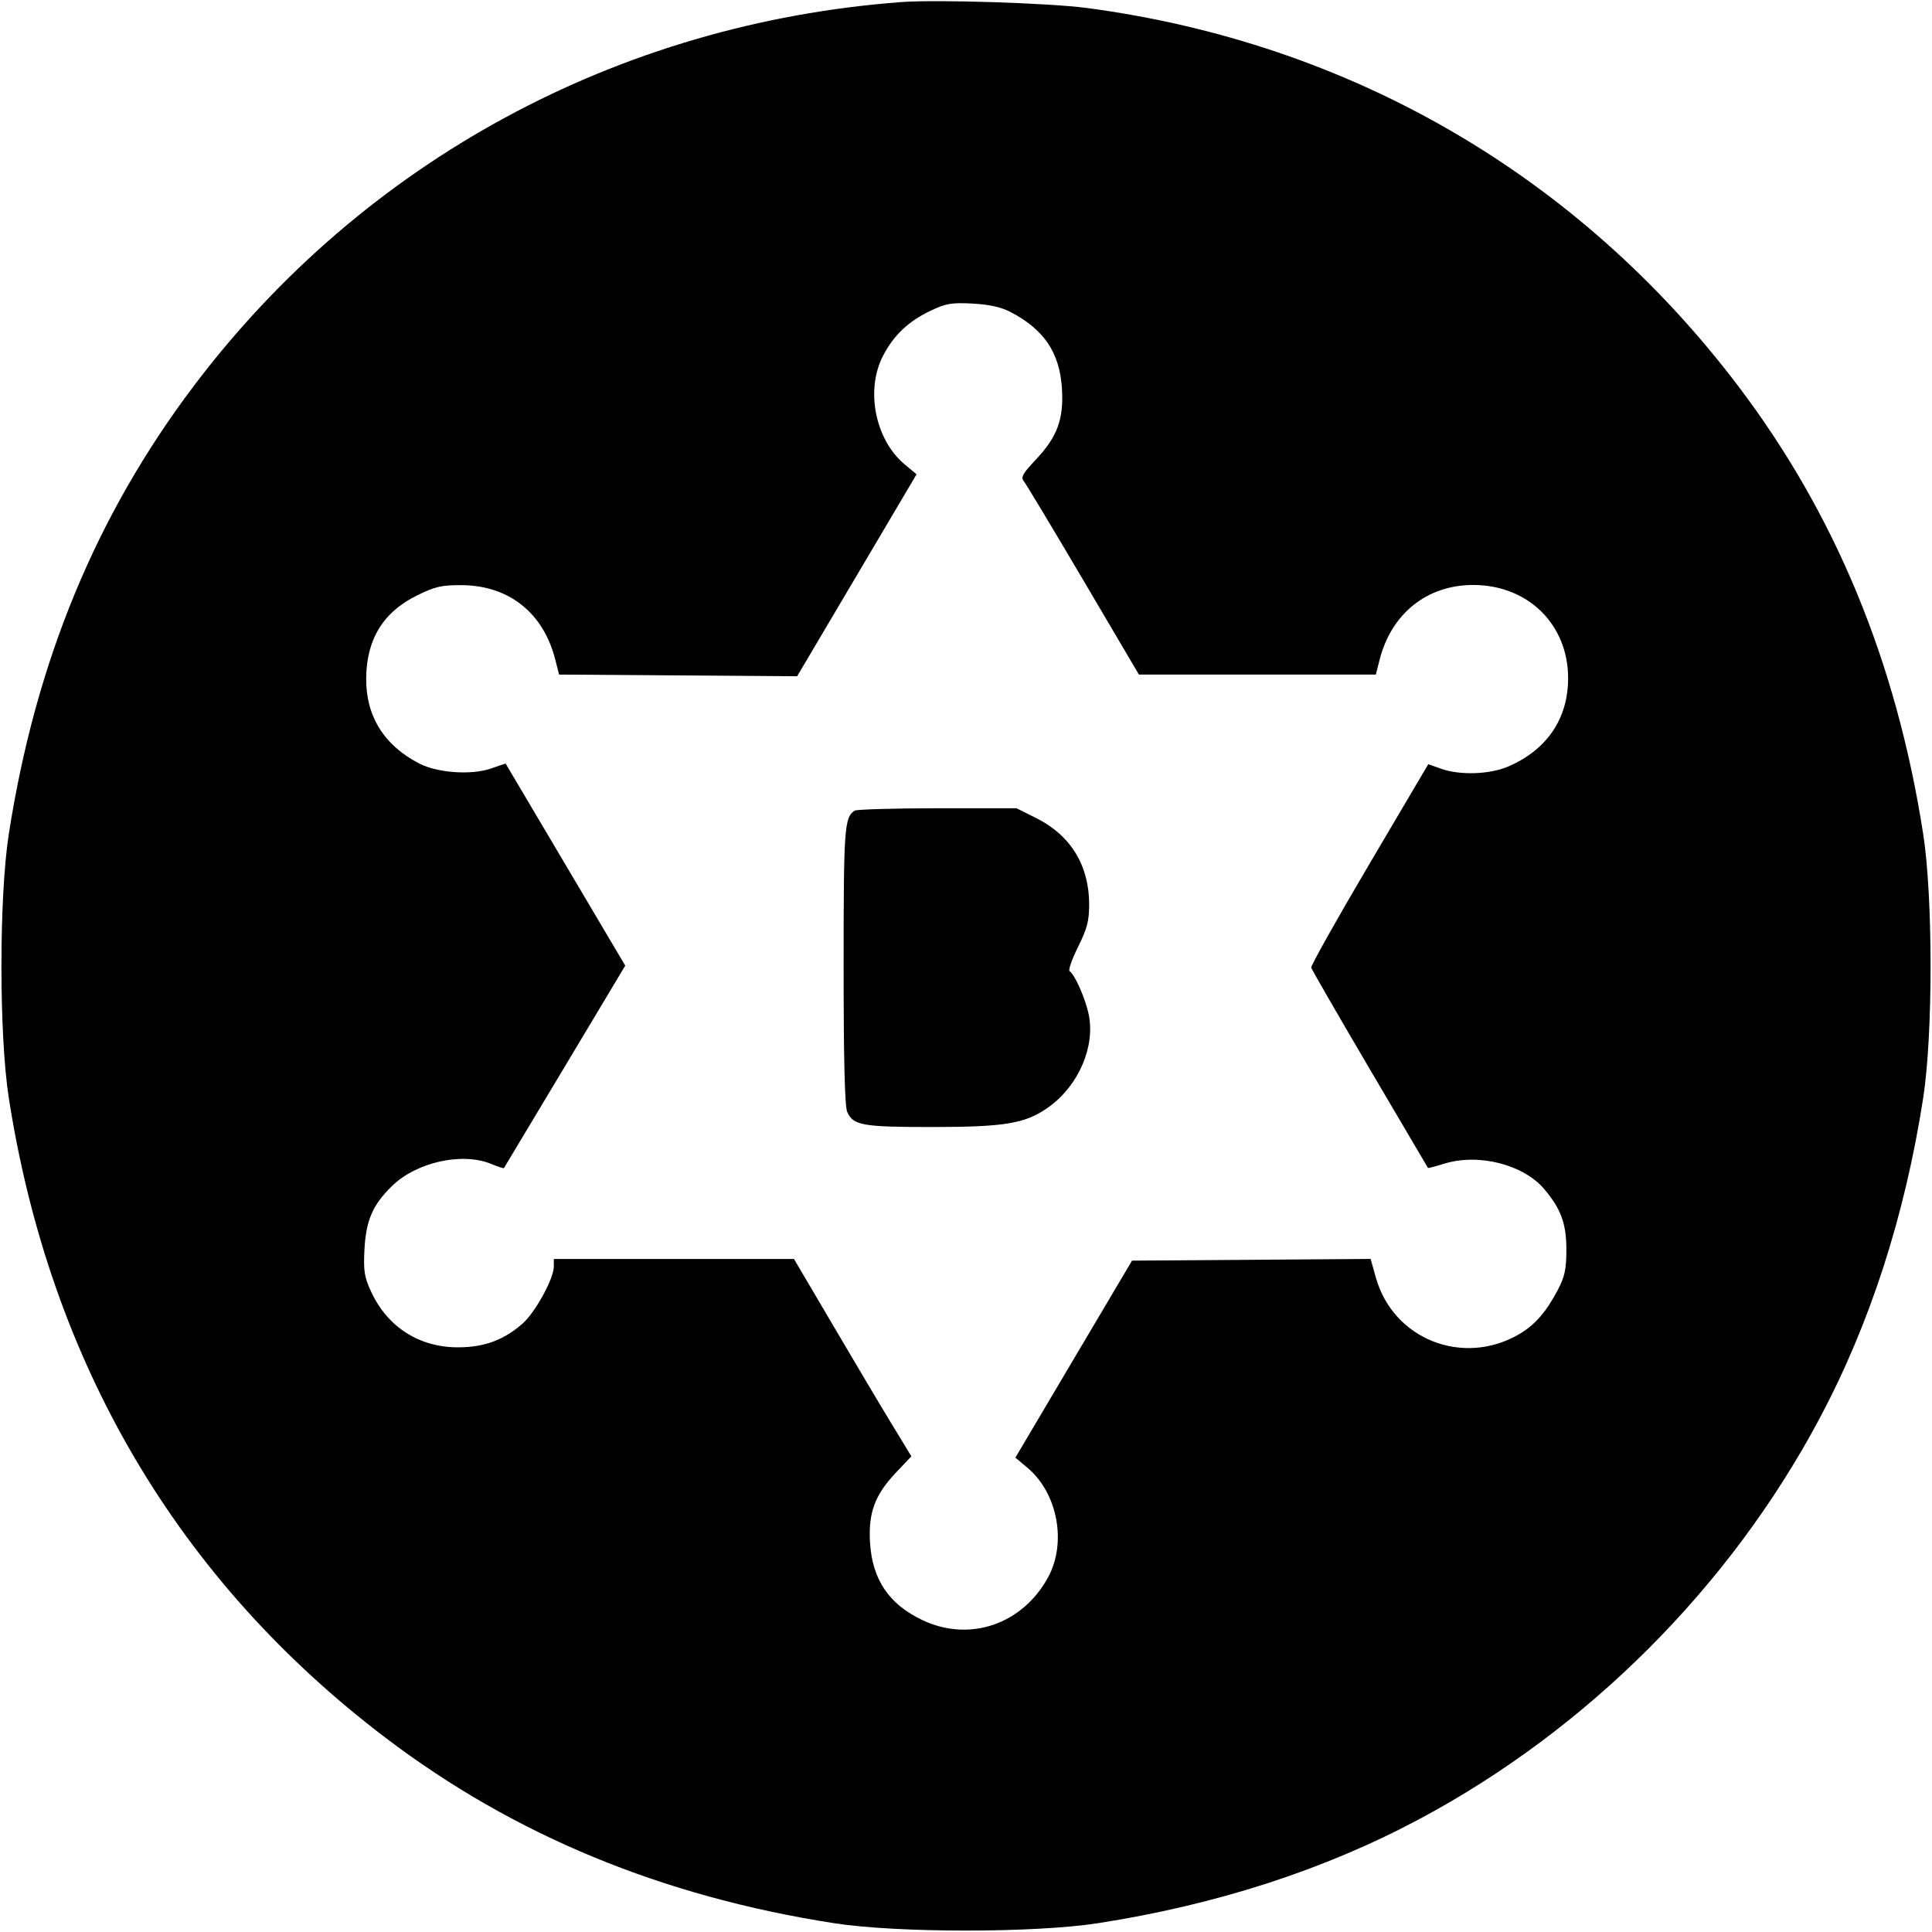 <svg width="32" height="32" xmlns="http://www.w3.org/2000/svg"><path d="M14.933 0.034 C 10.237 0.384,6.020 2.671,3.211 6.391 C 1.590 8.538,0.590 10.959,0.146 13.813 C -0.017 14.858,-0.017 17.142,0.146 18.187 C 0.830 22.578,2.950 26.177,6.391 28.787 C 8.515 30.398,10.963 31.410,13.813 31.854 C 14.858 32.017,17.142 32.017,18.187 31.854 C 20.149 31.549,21.935 30.970,23.505 30.132 C 26.290 28.646,28.646 26.290,30.132 23.505 C 30.970 21.935,31.549 20.149,31.854 18.187 C 32.017 17.142,32.017 14.858,31.854 13.813 C 31.410 10.961,30.399 8.515,28.784 6.386 C 26.139 2.901,22.361 0.710,18.000 0.132 C 17.376 0.050,15.520 -0.010,14.933 0.034 M16.726 5.162 C 17.289 5.451,17.551 5.837,17.589 6.433 C 17.621 6.940,17.513 7.236,17.157 7.612 C 16.941 7.841,16.904 7.906,16.957 7.969 C 16.992 8.012,17.436 8.750,17.943 9.610 L 18.864 11.173 20.826 11.173 L 22.788 11.173 22.850 10.930 C 23.045 10.162,23.636 9.689,24.400 9.689 C 25.307 9.689,25.972 10.341,25.973 11.231 C 25.974 11.902,25.622 12.421,24.980 12.696 C 24.673 12.828,24.182 12.844,23.869 12.733 L 23.657 12.657 22.680 14.313 C 22.143 15.223,21.710 15.995,21.718 16.027 C 21.727 16.060,22.164 16.817,22.689 17.710 C 23.215 18.603,23.648 19.338,23.652 19.345 C 23.655 19.351,23.777 19.319,23.922 19.274 C 24.490 19.098,25.236 19.288,25.580 19.698 C 25.855 20.025,25.944 20.268,25.944 20.693 C 25.944 21.023,25.919 21.141,25.802 21.366 C 25.609 21.733,25.419 21.950,25.154 22.103 C 24.224 22.638,23.074 22.180,22.788 21.159 L 22.702 20.852 20.726 20.866 L 18.750 20.880 17.784 22.511 L 16.818 24.143 17.018 24.311 C 17.518 24.730,17.672 25.552,17.359 26.126 C 16.934 26.905,16.059 27.204,15.280 26.835 C 14.727 26.574,14.450 26.167,14.411 25.559 C 14.379 25.062,14.488 24.763,14.837 24.394 L 15.095 24.121 14.758 23.567 C 14.573 23.263,14.136 22.527,13.787 21.933 L 13.151 20.853 11.162 20.853 L 9.173 20.853 9.173 20.978 C 9.173 21.178,8.866 21.738,8.654 21.924 C 8.346 22.194,8.027 22.313,7.600 22.316 C 6.952 22.321,6.422 21.986,6.148 21.397 C 6.035 21.154,6.019 21.054,6.036 20.703 C 6.061 20.214,6.172 19.956,6.494 19.643 C 6.901 19.246,7.661 19.079,8.143 19.281 C 8.249 19.325,8.341 19.355,8.347 19.347 C 8.352 19.340,8.807 18.582,9.356 17.664 L 10.356 15.994 10.066 15.504 C 9.907 15.234,9.461 14.481,9.075 13.830 L 8.374 12.646 8.129 12.730 C 7.803 12.841,7.251 12.802,6.948 12.648 C 6.364 12.349,6.060 11.864,6.065 11.235 C 6.070 10.590,6.347 10.138,6.906 9.863 C 7.209 9.714,7.314 9.690,7.648 9.692 C 8.429 9.697,8.999 10.150,9.196 10.921 L 9.260 11.173 11.232 11.187 L 13.203 11.201 14.192 9.529 L 15.181 7.856 14.981 7.689 C 14.495 7.280,14.332 6.459,14.626 5.893 C 14.803 5.552,15.045 5.322,15.413 5.147 C 15.667 5.026,15.760 5.010,16.107 5.028 C 16.377 5.042,16.578 5.086,16.726 5.162 M14.155 13.427 C 13.985 13.540,13.973 13.712,13.973 15.994 C 13.973 17.562,13.992 18.329,14.033 18.418 C 14.134 18.640,14.283 18.667,15.431 18.667 C 16.659 18.667,16.992 18.609,17.376 18.332 C 17.869 17.974,18.145 17.328,18.031 16.795 C 17.973 16.528,17.800 16.138,17.716 16.086 C 17.691 16.070,17.754 15.890,17.855 15.686 C 18.007 15.379,18.040 15.254,18.040 14.977 C 18.039 14.334,17.733 13.835,17.165 13.551 L 16.836 13.387 15.525 13.387 C 14.803 13.388,14.187 13.406,14.155 13.427 " stroke="none" fill-rule="evenodd" fill="black"></path></svg>